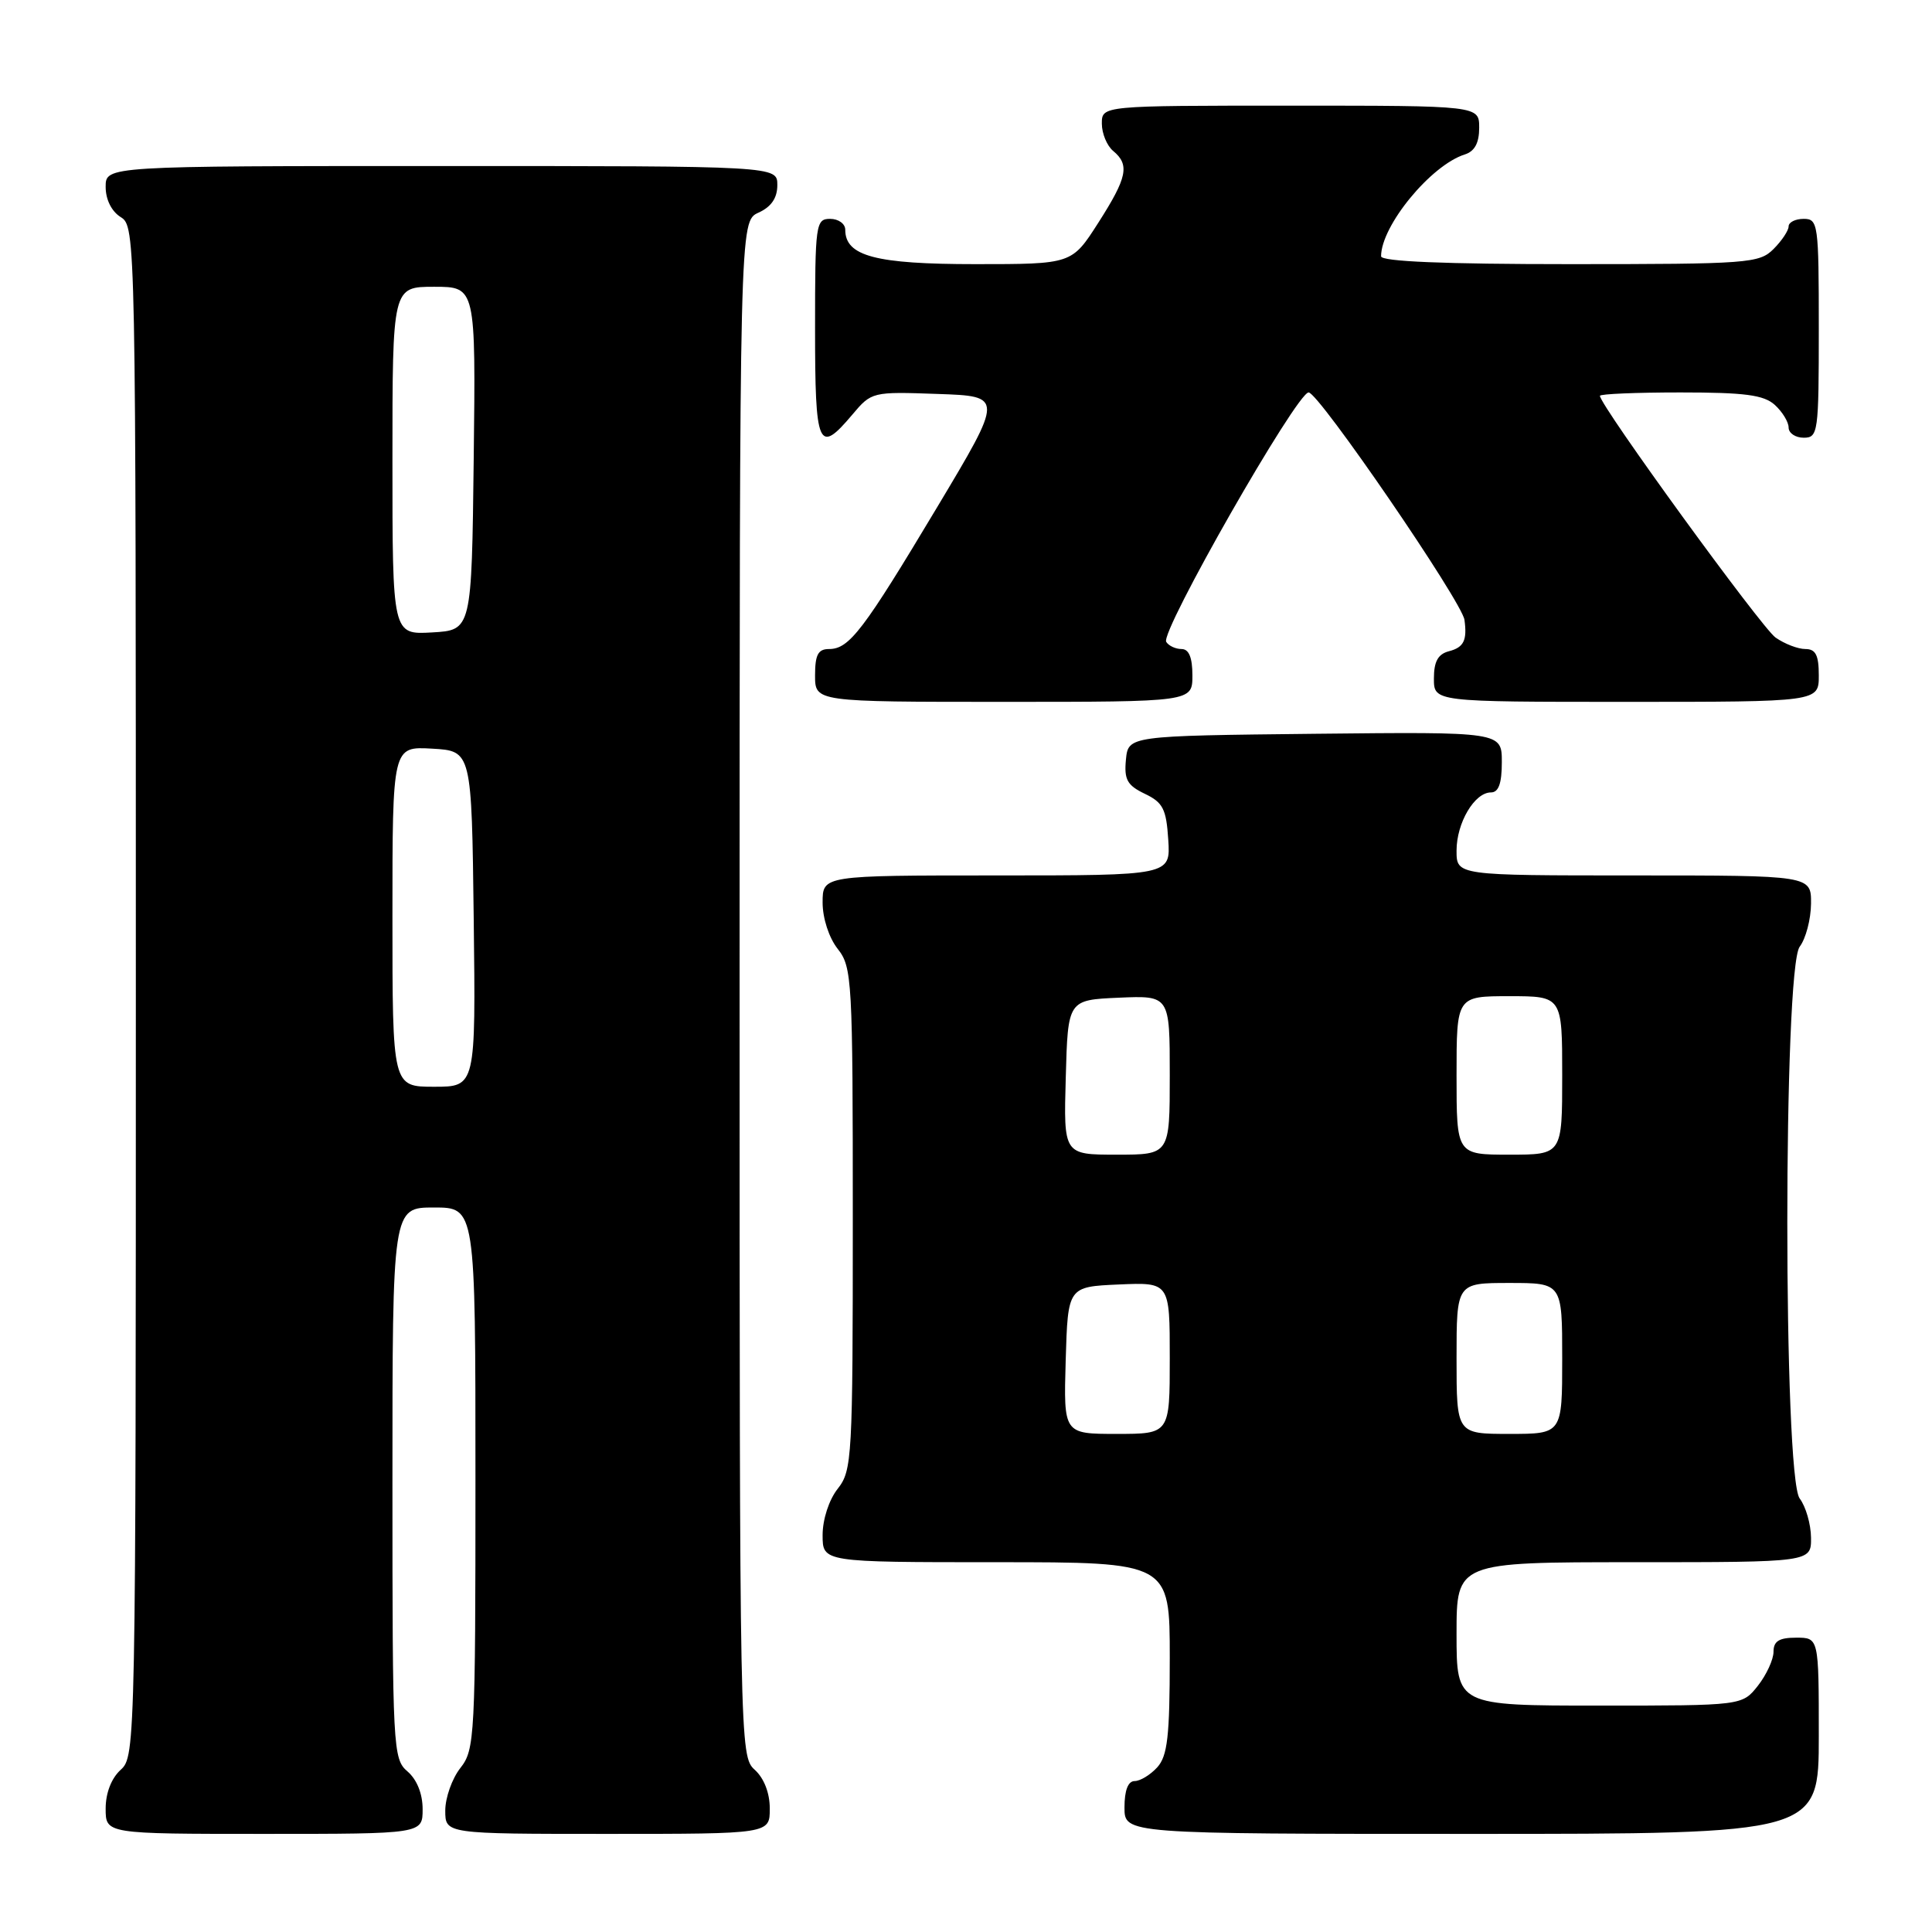 <?xml version="1.0" encoding="UTF-8" standalone="no"?>
<!DOCTYPE svg PUBLIC "-//W3C//DTD SVG 1.1//EN" "http://www.w3.org/Graphics/SVG/1.1/DTD/svg11.dtd" >
<svg xmlns="http://www.w3.org/2000/svg" xmlns:xlink="http://www.w3.org/1999/xlink" version="1.1" viewBox="0 0 256 256">
 <g >
 <path fill="currentColor"
d=" M 56.00 239.72 C 56.00 237.68 55.24 235.80 54.00 234.73 C 52.07 233.08 52.00 231.78 52.00 196.51 C 52.00 160.00 52.00 160.00 57.50 160.00 C 63.00 160.00 63.00 160.00 63.00 195.87 C 63.00 230.22 62.92 231.84 61.00 234.27 C 59.90 235.67 59.00 238.21 59.00 239.91 C 59.00 243.00 59.00 243.00 80.50 243.00 C 102.00 243.00 102.00 243.00 102.00 239.65 C 102.00 237.58 101.24 235.62 100.00 234.50 C 98.02 232.71 98.00 231.42 98.00 131.01 C 98.00 29.32 98.00 29.32 100.50 28.18 C 102.20 27.41 103.00 26.24 103.00 24.52 C 103.00 22.00 103.00 22.00 58.50 22.00 C 14.00 22.00 14.00 22.00 14.00 24.76 C 14.00 26.44 14.78 28.01 16.00 28.77 C 17.98 30.00 18.00 31.10 18.00 131.35 C 18.00 231.42 17.97 232.71 16.00 234.50 C 14.76 235.62 14.00 237.58 14.00 239.65 C 14.00 243.00 14.00 243.00 35.00 243.00 C 56.00 243.00 56.00 243.00 56.00 239.72 Z  M 241.00 230.00 C 241.00 217.00 241.00 217.00 238.00 217.00 C 235.74 217.00 235.00 217.46 235.00 218.87 C 235.00 219.89 234.07 221.92 232.93 223.37 C 230.85 226.00 230.85 226.00 211.93 226.00 C 193.00 226.00 193.00 226.00 193.00 216.50 C 193.00 207.00 193.00 207.00 216.50 207.00 C 240.00 207.00 240.00 207.00 239.97 203.75 C 239.95 201.96 239.28 199.63 238.47 198.56 C 236.28 195.67 236.28 128.33 238.47 125.44 C 239.28 124.37 239.95 121.81 239.97 119.75 C 240.00 116.00 240.00 116.00 216.50 116.00 C 193.00 116.00 193.00 116.00 193.00 112.72 C 193.00 109.03 195.38 105.00 197.56 105.00 C 198.57 105.00 199.00 103.82 199.00 100.98 C 199.00 96.97 199.00 96.97 174.25 97.23 C 149.50 97.50 149.50 97.50 149.19 100.67 C 148.94 103.30 149.36 104.06 151.69 105.18 C 154.10 106.33 154.54 107.19 154.80 111.26 C 155.11 116.00 155.11 116.00 132.05 116.00 C 109.00 116.00 109.00 116.00 109.00 119.59 C 109.00 121.67 109.84 124.26 111.00 125.73 C 112.91 128.15 113.00 129.78 113.00 161.50 C 113.00 193.22 112.91 194.85 111.00 197.27 C 109.84 198.74 109.00 201.33 109.00 203.41 C 109.00 207.00 109.00 207.00 132.00 207.00 C 155.00 207.00 155.00 207.00 155.00 219.67 C 155.00 230.06 154.70 232.67 153.35 234.17 C 152.43 235.18 151.08 236.00 150.35 236.00 C 149.47 236.00 149.00 237.23 149.00 239.50 C 149.00 243.00 149.00 243.00 195.00 243.00 C 241.00 243.00 241.00 243.00 241.00 230.00 Z  M 158.00 89.50 C 158.00 87.12 157.54 86.00 156.56 86.00 C 155.77 86.00 154.85 85.57 154.53 85.05 C 153.71 83.73 171.83 52.00 173.40 52.00 C 174.73 52.00 193.72 79.72 194.05 82.14 C 194.42 84.85 193.96 85.78 192.00 86.29 C 190.54 86.67 190.00 87.65 190.00 89.91 C 190.00 93.00 190.00 93.00 215.50 93.00 C 241.00 93.00 241.00 93.00 241.00 89.50 C 241.00 86.81 240.59 86.00 239.22 86.00 C 238.24 86.00 236.47 85.32 235.27 84.48 C 233.41 83.17 212.00 53.72 212.00 52.45 C 212.00 52.20 216.80 52.00 222.67 52.00 C 231.20 52.00 233.71 52.33 235.17 53.65 C 236.18 54.57 237.00 55.92 237.00 56.65 C 237.00 57.39 237.90 58.00 239.00 58.00 C 240.91 58.00 241.00 57.33 241.00 43.50 C 241.00 29.67 240.91 29.00 239.00 29.00 C 237.90 29.00 237.00 29.45 237.00 30.00 C 237.00 30.55 236.10 31.90 235.00 33.00 C 233.11 34.89 231.67 35.00 208.00 35.00 C 191.36 35.00 183.00 34.65 183.00 33.96 C 183.00 29.92 189.59 21.90 194.08 20.47 C 195.40 20.06 196.00 18.94 196.00 16.93 C 196.00 14.00 196.00 14.00 171.00 14.00 C 146.00 14.00 146.00 14.00 146.00 16.38 C 146.00 17.69 146.68 19.32 147.50 20.00 C 149.72 21.84 149.37 23.52 145.51 29.55 C 142.02 35.00 142.02 35.00 129.23 35.00 C 116.03 35.00 112.00 33.94 112.00 30.44 C 112.00 29.65 111.10 29.00 110.00 29.00 C 108.09 29.00 108.00 29.67 108.00 43.50 C 108.00 59.31 108.42 60.29 112.93 54.95 C 115.48 51.92 115.57 51.89 124.24 52.20 C 132.98 52.50 132.98 52.50 124.17 67.22 C 114.38 83.57 112.53 86.00 109.85 86.00 C 108.40 86.00 108.00 86.76 108.00 89.50 C 108.00 93.00 108.00 93.00 133.00 93.00 C 158.00 93.00 158.00 93.00 158.00 89.50 Z  M 52.00 121.45 C 52.00 98.90 52.00 98.90 57.25 99.20 C 62.50 99.50 62.50 99.50 62.77 121.75 C 63.04 144.00 63.04 144.00 57.52 144.00 C 52.00 144.00 52.00 144.00 52.00 121.45 Z  M 52.00 61.05 C 52.00 38.00 52.00 38.00 57.52 38.00 C 63.04 38.00 63.04 38.00 62.77 60.75 C 62.50 83.50 62.50 83.50 57.25 83.80 C 52.00 84.10 52.00 84.10 52.00 61.05 Z  M 141.21 180.25 C 141.50 170.50 141.50 170.50 148.25 170.20 C 155.00 169.91 155.00 169.91 155.00 179.95 C 155.00 190.00 155.00 190.00 147.96 190.00 C 140.93 190.00 140.93 190.00 141.21 180.25 Z  M 193.00 180.00 C 193.00 170.00 193.00 170.00 200.00 170.00 C 207.00 170.00 207.00 170.00 207.00 180.00 C 207.00 190.00 207.00 190.00 200.00 190.00 C 193.00 190.00 193.00 190.00 193.00 180.00 Z  M 141.22 142.75 C 141.50 132.50 141.50 132.50 148.25 132.20 C 155.00 131.91 155.00 131.91 155.00 142.45 C 155.00 153.00 155.00 153.00 147.97 153.00 C 140.93 153.00 140.93 153.00 141.22 142.75 Z  M 193.00 142.50 C 193.00 132.00 193.00 132.00 200.00 132.00 C 207.00 132.00 207.00 132.00 207.00 142.50 C 207.00 153.00 207.00 153.00 200.00 153.00 C 193.00 153.00 193.00 153.00 193.00 142.50 Z "/>
</g>
</svg>